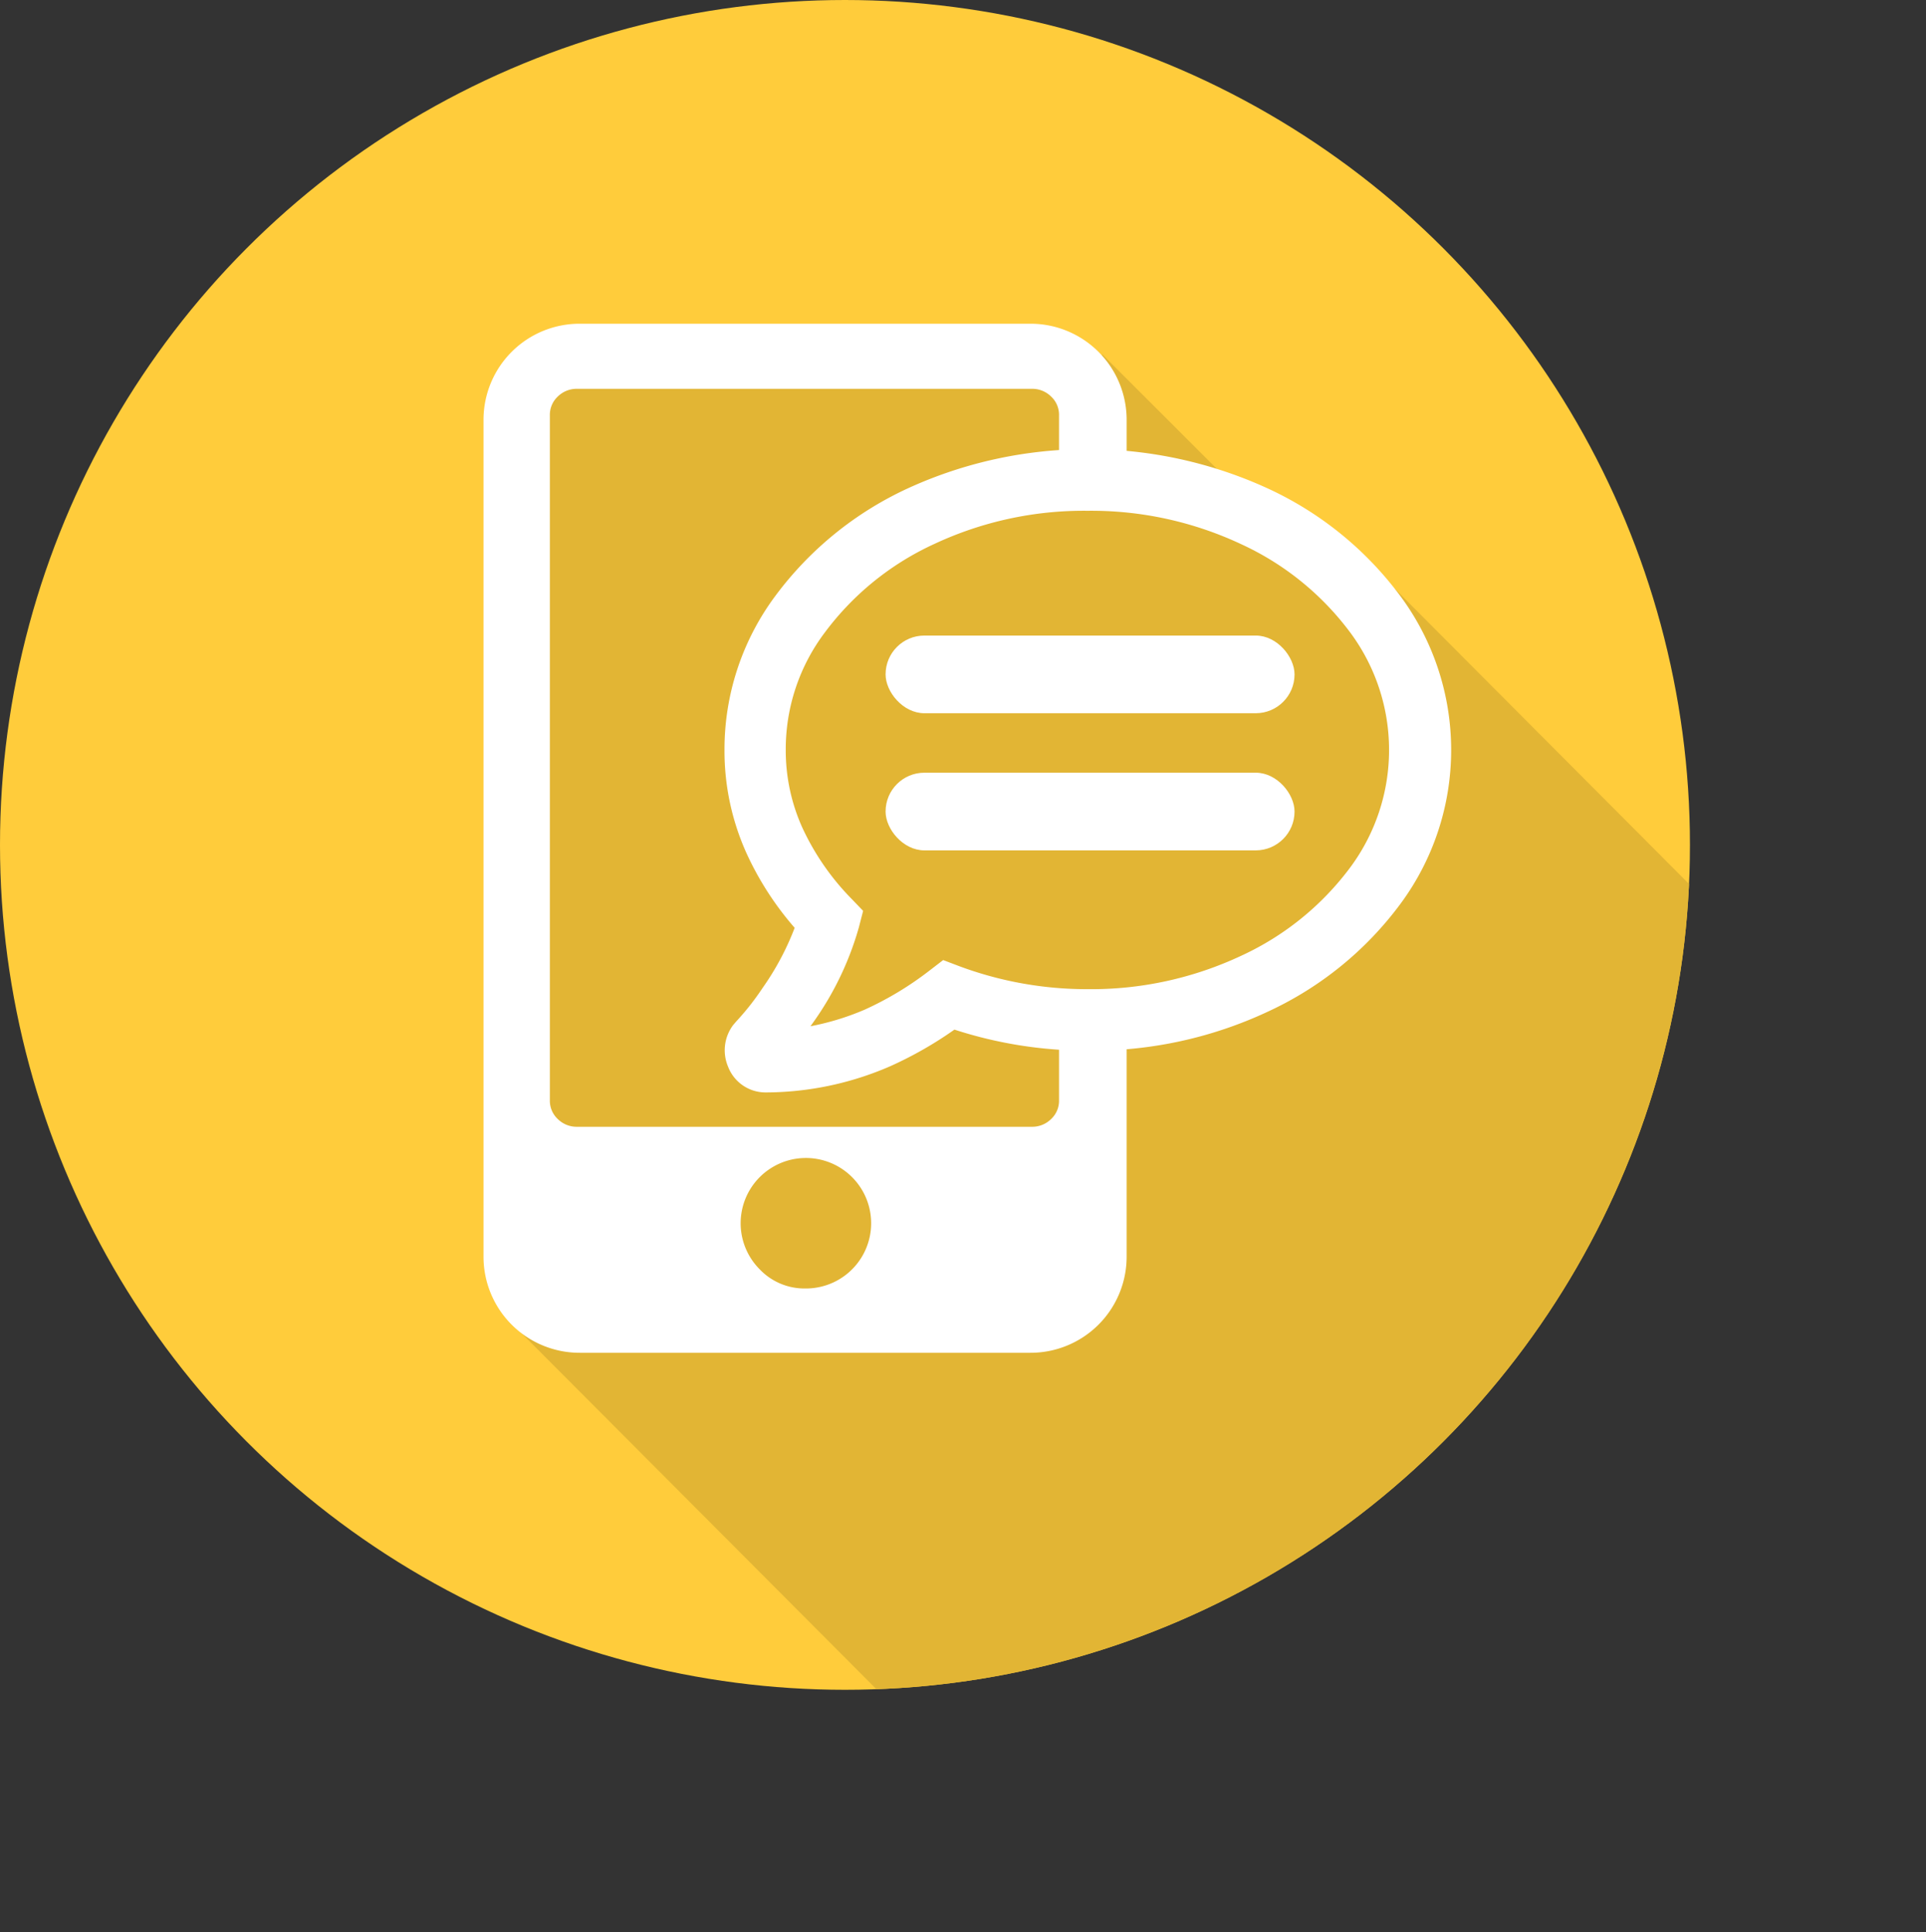 <svg xmlns="http://www.w3.org/2000/svg" xmlns:xlink="http://www.w3.org/1999/xlink" viewBox="0 0 246.17 247"><rect x="0" y="0" width="246.17" height="247" fill="#333333" stroke="none"/><defs><style>.cls-1{fill:none;}.cls-2{isolation:isolate;}.cls-3{fill:#ffcc3b;}.cls-4{clip-path:url(#clip-path);}.cls-5{fill:#e2b534;mix-blend-mode:multiply;}.cls-6{fill:#fff;}.cls-7{fill:#e2b534;}</style><clipPath id="clip-path" transform="translate(0 0)"><circle class="cls-1" cx="108" cy="108" r="108"/></clipPath></defs><title>send</title><g class="cls-2"><g id="send"><circle class="cls-3" cx="108" cy="108" r="108"/><g class="cls-4"><polygon class="cls-5" points="143 247 64.47 168.22 68.4 46.28 136.73 46.28 173.81 74.03 142.33 60.97 140.85 45.26 171.02 75.42 178.24 75.22 246.17 143.39 143 247"/></g><path class="cls-6" d="M144,130v30.59a12.28,12.28,0,0,1-12.33,12.33H74.13A12.28,12.28,0,0,1,61.8,160.59V53.71A12.28,12.28,0,0,1,74.13,41.38h57.55A12.28,12.28,0,0,1,144,53.71v6.8l-8.64.58v-8a3.19,3.19,0,0,0-1-2.39,3.43,3.43,0,0,0-2.47-1H73.75a3.43,3.43,0,0,0-2.47,1,3.19,3.19,0,0,0-1,2.39v87.55a3.19,3.19,0,0,0,1,2.39,3.43,3.43,0,0,0,2.47,1h58.14a3.43,3.43,0,0,0,2.47-1,3.19,3.19,0,0,0,1-2.39v-9.19Zm-41.11,34.7a8.34,8.34,0,1,0-5.78-2.44A7.9,7.9,0,0,0,102.91,164.7Z" transform="translate(0 0)"/><path class="cls-6" d="M97.87,139.64a5.13,5.13,0,0,1-4.82-3.31,5.37,5.37,0,0,1,.67-5.32l.37-.43a33.45,33.45,0,0,0,3.37-4.28,35,35,0,0,0,4.11-7.7,39.44,39.44,0,0,1-6.13-9.48A31.78,31.78,0,0,1,92.6,95.86a32.85,32.85,0,0,1,6.48-19.66A44,44,0,0,1,116,62.44a55.19,55.19,0,0,1,46.05,0A44,44,0,0,1,179,76.21a33.07,33.07,0,0,1,0,39.32,44,44,0,0,1-16.92,13.77,52.89,52.89,0,0,1-23,5,54.81,54.81,0,0,1-17.09-2.69,49.12,49.12,0,0,1-8.18,4.67A40.06,40.06,0,0,1,97.87,139.64ZM139,65.29a45.06,45.06,0,0,0-19.62,4.26,36.23,36.23,0,0,0-13.95,11.29,24.79,24.79,0,0,0-5,15,24,24,0,0,0,2.14,10,32.26,32.26,0,0,0,6.22,9l1.53,1.59-.55,2.13a39.39,39.39,0,0,1-5.88,12.2l-.3.42a33.23,33.23,0,0,0,6.95-2.13,41.53,41.53,0,0,0,8.28-5l1.73-1.33,2,.76A46.73,46.73,0,0,0,139,126.44a45.08,45.08,0,0,0,19.62-4.26,36.23,36.23,0,0,0,13.95-11.29,25.19,25.19,0,0,0,0-30.05,36.22,36.22,0,0,0-13.95-11.29A45.06,45.06,0,0,0,139,65.29Z" transform="translate(0 0)"/><rect class="cls-6" x="113.19" y="81.24" width="52.27" height="9.93" rx="4.96" ry="4.96"/><rect class="cls-6" x="113.19" y="98.77" width="52.27" height="9.93" rx="4.96" ry="4.96"/><path class="cls-7" d="M58,175.5" transform="translate(0 0)"/></g></g></svg>
